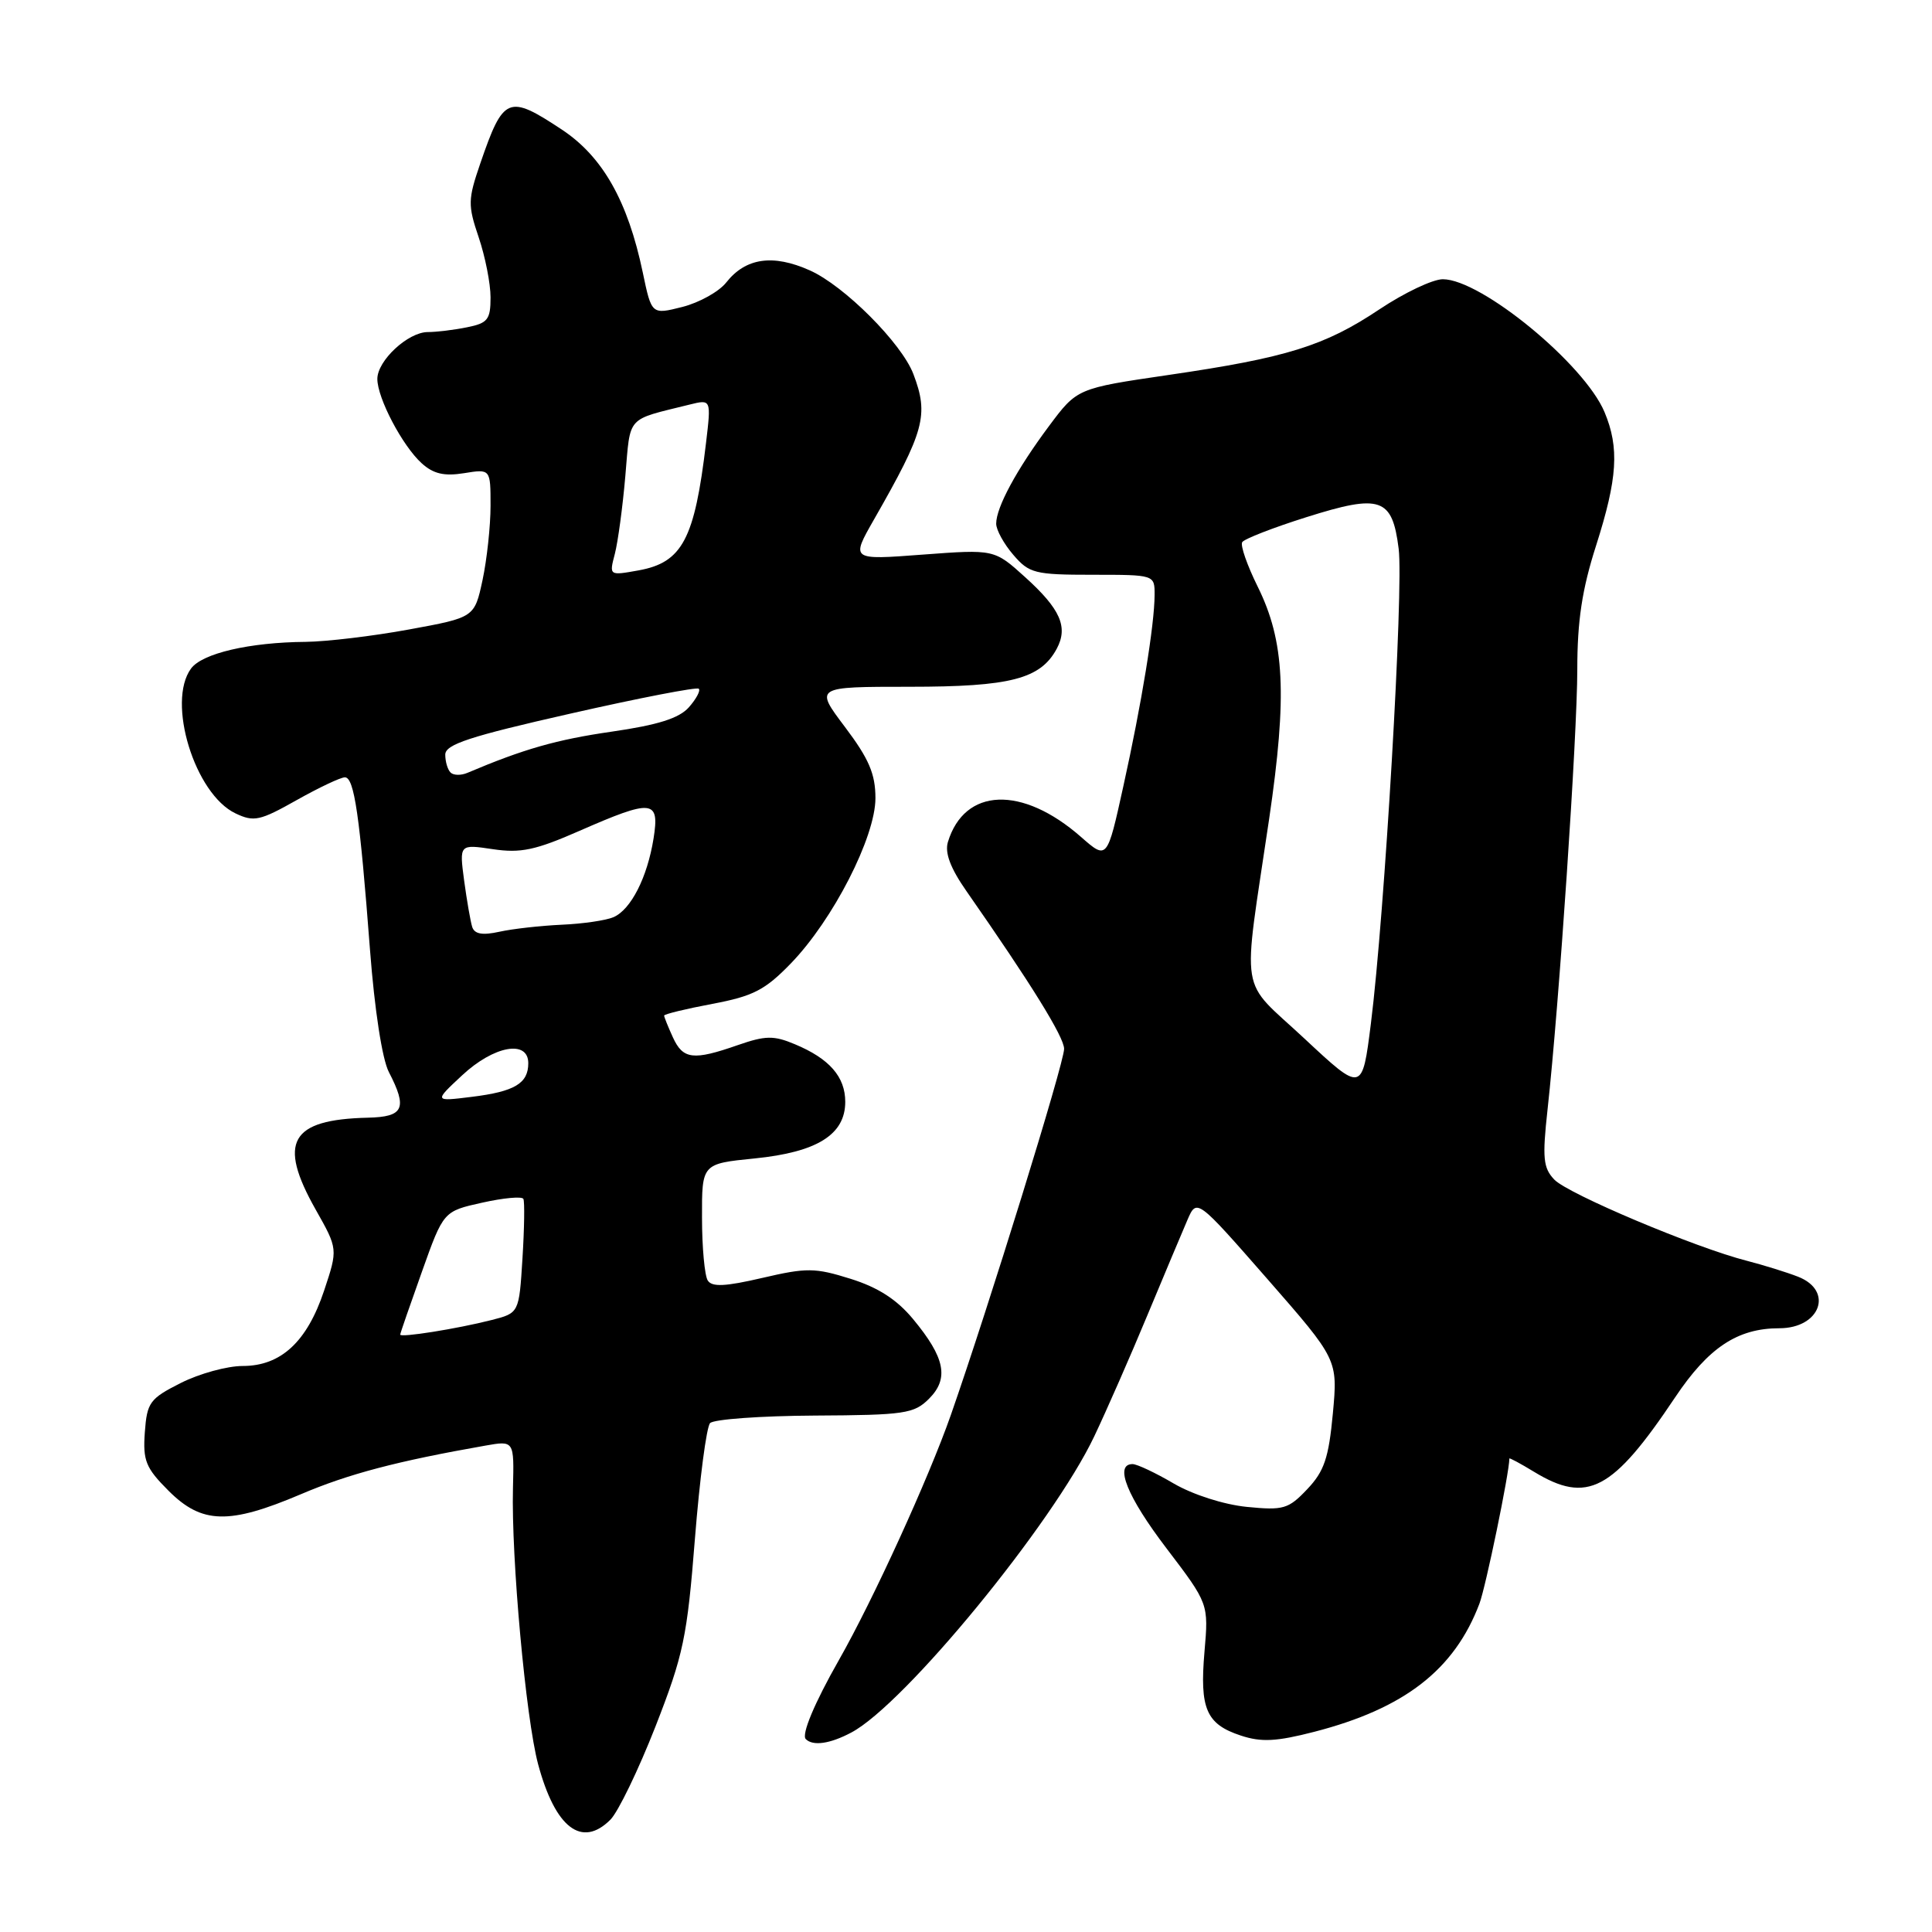 <?xml version="1.0" encoding="UTF-8" standalone="no"?>
<!DOCTYPE svg PUBLIC "-//W3C//DTD SVG 1.1//EN" "http://www.w3.org/Graphics/SVG/1.1/DTD/svg11.dtd" >
<svg xmlns="http://www.w3.org/2000/svg" xmlns:xlink="http://www.w3.org/1999/xlink" version="1.1" viewBox="0 0 256 256">
 <g >
 <path fill="currentColor"
d=" M 80.88 241.12 C 81.91 240.09 84.59 234.54 86.85 228.78 C 90.56 219.28 91.05 216.96 92.08 203.90 C 92.71 195.98 93.61 189.08 94.09 188.57 C 94.57 188.06 100.81 187.61 107.95 187.57 C 119.88 187.51 121.12 187.32 123.10 185.34 C 125.78 182.66 125.23 179.90 120.99 174.79 C 118.84 172.19 116.35 170.59 112.71 169.45 C 107.99 167.97 106.89 167.96 101.01 169.33 C 96.11 170.47 94.34 170.56 93.78 169.67 C 93.37 169.03 93.02 165.28 93.02 161.35 C 93.00 154.20 93.00 154.20 99.99 153.50 C 108.27 152.67 112.00 150.34 112.00 146.00 C 112.00 142.68 109.90 140.27 105.31 138.36 C 102.52 137.19 101.43 137.21 97.77 138.48 C 91.85 140.55 90.50 140.38 89.16 137.45 C 88.52 136.05 88.00 134.75 88.00 134.57 C 88.00 134.38 90.87 133.68 94.38 133.02 C 99.80 132.00 101.37 131.19 104.79 127.66 C 110.38 121.89 116.00 110.91 116.00 105.76 C 116.00 102.55 115.14 100.55 111.97 96.34 C 107.94 91.00 107.94 91.00 120.52 91.00 C 133.90 91.00 137.87 89.97 140.03 85.95 C 141.56 83.08 140.51 80.70 135.83 76.47 C 131.75 72.78 131.75 72.78 122.24 73.49 C 112.74 74.21 112.74 74.21 115.80 68.85 C 122.52 57.10 123.09 55.00 121.03 49.57 C 119.47 45.47 111.86 37.85 107.29 35.82 C 102.41 33.64 98.80 34.17 96.23 37.43 C 95.28 38.64 92.66 40.10 90.42 40.67 C 86.34 41.70 86.34 41.70 85.17 36.10 C 83.19 26.64 79.85 20.75 74.46 17.18 C 67.34 12.47 66.71 12.73 63.64 21.66 C 62.00 26.44 61.98 27.17 63.43 31.45 C 64.29 33.99 65.00 37.57 65.00 39.41 C 65.00 42.35 64.63 42.82 61.87 43.37 C 60.16 43.72 57.82 44.00 56.69 44.00 C 54.07 44.00 50.00 47.78 50.00 50.21 C 50.00 52.76 53.33 59.08 55.87 61.38 C 57.42 62.79 58.86 63.12 61.48 62.70 C 65.00 62.13 65.00 62.13 65.00 67.01 C 65.00 69.70 64.52 74.13 63.94 76.86 C 62.87 81.82 62.87 81.82 54.19 83.41 C 49.41 84.29 43.25 85.02 40.50 85.05 C 33.06 85.11 26.79 86.57 25.31 88.59 C 22.06 93.03 25.81 105.22 31.21 107.78 C 33.64 108.94 34.45 108.76 39.29 106.03 C 42.24 104.37 45.13 103.00 45.70 103.00 C 46.94 103.00 47.67 108.05 49.03 125.90 C 49.63 133.76 50.64 140.34 51.52 142.04 C 54.02 146.87 53.51 147.99 48.75 148.10 C 38.46 148.34 36.77 151.31 41.82 160.26 C 44.78 165.50 44.78 165.50 42.95 171.00 C 40.69 177.79 37.23 181.00 32.16 181.00 C 30.10 181.00 26.42 182.01 23.96 183.25 C 19.84 185.33 19.48 185.82 19.19 189.79 C 18.92 193.55 19.31 194.51 22.34 197.54 C 26.75 201.95 30.34 202.04 39.85 198.00 C 46.18 195.30 52.60 193.61 64.32 191.55 C 68.13 190.88 68.13 190.88 67.97 197.19 C 67.73 206.37 69.67 227.66 71.30 233.76 C 73.57 242.21 77.09 244.91 80.88 241.12 Z  M 112.80 229.57 C 119.84 225.86 139.52 201.87 145.00 190.31 C 146.62 186.90 149.78 179.70 152.02 174.31 C 154.27 168.91 156.66 163.22 157.34 161.65 C 158.58 158.79 158.58 158.79 167.93 169.47 C 177.27 180.15 177.27 180.15 176.61 187.30 C 176.06 193.19 175.47 194.95 173.22 197.32 C 170.72 199.96 170.07 200.15 165.20 199.67 C 162.14 199.36 158.06 198.05 155.52 196.57 C 153.12 195.16 150.66 194.00 150.07 194.00 C 147.61 194.00 149.35 198.32 154.58 205.18 C 160.15 212.50 160.15 212.50 159.60 218.87 C 158.95 226.42 159.83 228.46 164.41 229.97 C 167.13 230.87 169.12 230.77 174.16 229.47 C 186.09 226.39 192.71 221.26 196.03 212.50 C 196.87 210.28 199.99 195.17 200.00 193.26 C 200.00 193.14 201.46 193.92 203.25 195.01 C 210.32 199.32 213.67 197.56 221.96 185.16 C 226.37 178.56 230.23 176.00 235.77 176.00 C 241.20 176.00 243.01 171.03 238.25 169.17 C 236.74 168.58 233.70 167.64 231.50 167.07 C 224.68 165.34 207.75 158.20 205.95 156.30 C 204.48 154.75 204.35 153.45 205.06 147.00 C 206.58 133.23 209.00 97.41 209.00 88.69 C 209.00 82.27 209.63 78.09 211.49 72.29 C 214.33 63.39 214.59 59.34 212.61 54.61 C 209.95 48.25 196.26 37.00 191.18 37.00 C 189.84 37.00 186.06 38.80 182.78 40.99 C 175.52 45.84 170.50 47.40 154.80 49.69 C 142.72 51.46 142.72 51.46 138.98 56.48 C 134.71 62.21 132.00 67.22 132.00 69.39 C 132.00 70.22 133.02 72.07 134.27 73.52 C 136.37 75.97 137.11 76.16 144.77 76.16 C 153.00 76.16 153.00 76.16 152.99 78.83 C 152.98 82.77 151.28 93.19 148.84 104.22 C 146.70 113.94 146.70 113.94 143.24 110.90 C 135.43 104.05 127.80 104.35 125.60 111.58 C 125.17 113.00 125.94 115.05 128.06 118.08 C 136.64 130.38 141.00 137.42 141.00 138.98 C 141.00 140.86 131.04 173.04 125.99 187.50 C 123.04 195.91 115.69 212.01 111.14 220.00 C 107.92 225.66 106.17 229.84 106.77 230.44 C 107.72 231.39 109.98 231.07 112.80 229.57 Z  M 53.03 176.84 C 53.04 176.65 54.34 172.90 55.91 168.50 C 58.76 160.50 58.76 160.50 63.89 159.36 C 66.71 158.73 69.16 158.50 69.35 158.86 C 69.53 159.21 69.48 162.76 69.23 166.74 C 68.78 173.98 68.78 173.98 65.14 174.91 C 60.55 176.08 52.99 177.28 53.03 176.84 Z  M 61.24 142.48 C 65.43 138.57 70.00 137.73 70.00 140.88 C 70.00 143.56 68.19 144.64 62.50 145.34 C 57.50 145.96 57.50 145.96 61.24 142.48 Z  M 62.57 122.83 C 62.34 122.10 61.86 119.33 61.50 116.68 C 60.86 111.86 60.86 111.86 65.30 112.52 C 68.98 113.07 70.94 112.66 76.79 110.09 C 86.47 105.85 87.42 105.94 86.60 111.10 C 85.77 116.27 83.60 120.53 81.29 121.53 C 80.30 121.96 77.22 122.41 74.44 122.53 C 71.65 122.66 67.94 123.07 66.18 123.46 C 63.92 123.96 62.88 123.77 62.57 122.83 Z  M 59.70 102.36 C 59.31 101.98 59.00 100.91 59.00 99.99 C 59.00 98.64 62.22 97.58 75.57 94.56 C 84.68 92.49 92.34 91.01 92.59 91.26 C 92.85 91.51 92.25 92.62 91.28 93.72 C 89.98 95.18 87.19 96.06 81.04 96.95 C 73.76 98.00 69.38 99.25 61.95 102.40 C 61.09 102.77 60.08 102.75 59.70 102.36 Z  M 81.47 73.39 C 81.88 71.80 82.51 67.16 82.86 63.07 C 83.56 54.96 82.88 55.72 91.37 53.61 C 94.24 52.90 94.24 52.90 93.55 58.70 C 92.04 71.46 90.41 74.53 84.61 75.58 C 80.71 76.28 80.71 76.28 81.47 73.39 Z  M 172.86 137.63 C 164.08 129.43 164.60 132.69 168.17 108.50 C 170.58 92.11 170.23 84.96 166.65 77.73 C 165.26 74.92 164.33 72.27 164.60 71.84 C 164.86 71.41 168.69 69.92 173.10 68.53 C 182.95 65.42 184.48 65.94 185.33 72.71 C 186.00 77.99 183.47 121.20 181.65 135.63 C 180.50 144.76 180.50 144.76 172.86 137.63 Z "/>
</g>
</svg>